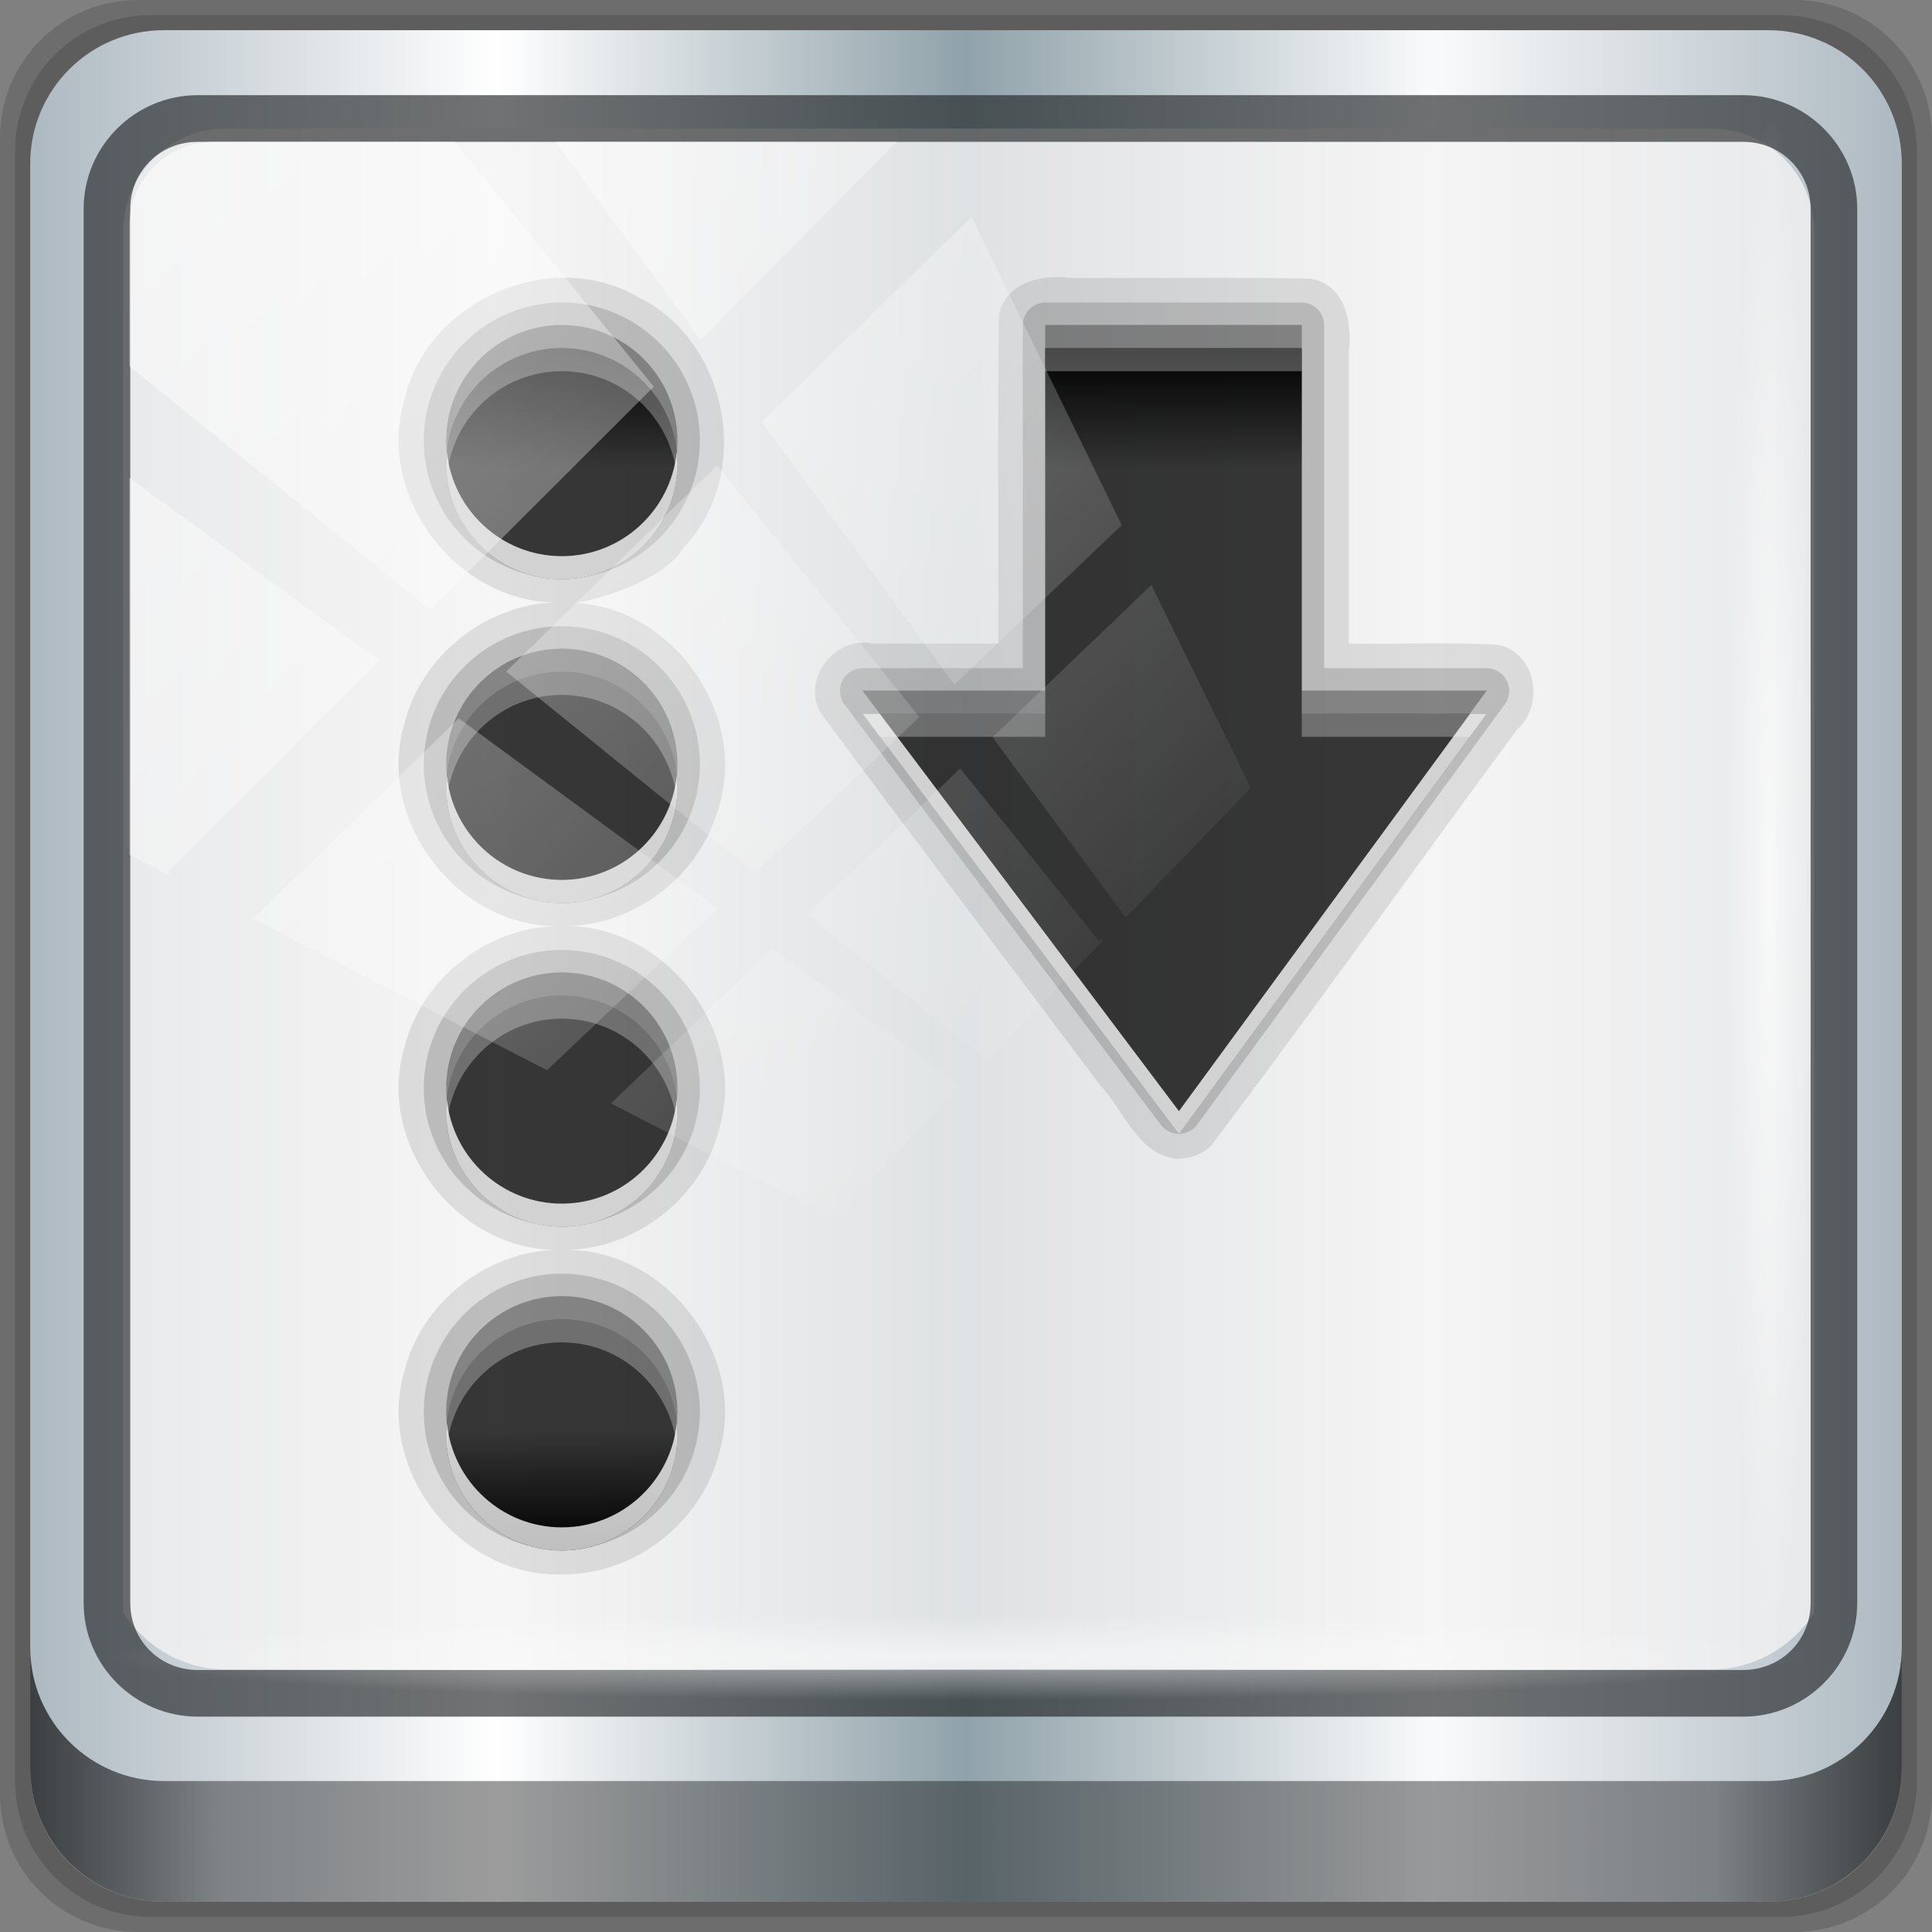 <?xml version="1.0" encoding="UTF-8" standalone="no"?>
<!-- Created with Inkscape (http://www.inkscape.org/) -->

<svg
   xmlns:dc="http://purl.org/dc/elements/1.1/"
   xmlns:cc="http://creativecommons.org/ns#"
   xmlns:rdf="http://www.w3.org/1999/02/22-rdf-syntax-ns#"
   xmlns:svg="http://www.w3.org/2000/svg"
   xmlns="http://www.w3.org/2000/svg"
   xmlns:xlink="http://www.w3.org/1999/xlink"
   xmlns:sodipodi="http://sodipodi.sourceforge.net/DTD/sodipodi-0.dtd"
   xmlns:inkscape="http://www.inkscape.org/namespaces/inkscape"
   width="96"
   height="96"
   viewBox="0 0 96 96"
   version="1.1"
   id="svg1072"
   inkscape:version="0.92.1 r15371"
   sodipodi:docname="sort_incr.svg">
  <rect x="0" y="0" width="96" height="96" fill="#808080" stroke="none"/>
  <defs
     id="defs1066">
    <linearGradient
       y2="47"
       x2="90"
       y1="47"
       x1="6"
       gradientTransform="matrix(1.107,0,0,1.107,-4.994,-3.621)"
       gradientUnits="userSpaceOnUse"
       id="linearGradient4071"
       xlink:href="#linearGradient6139-0"
       inkscape:collect="always" />
    <linearGradient
       id="linearGradient6139-0">
      <stop
         style="stop-color:#adb9c1;stop-opacity:1;"
         offset="0"
         id="stop6141-2" />
      <stop
         id="stop6151-0"
         offset="0.25"
         style="stop-color:#ffffff;stop-opacity:1;" />
      <stop
         id="stop6147-1"
         offset="0.5"
         style="stop-color:#90a2aa;stop-opacity:1;" />
      <stop
         style="stop-color:#f9fafb;stop-opacity:1;"
         offset="0.75"
         id="stop6149-4" />
      <stop
         style="stop-color:#adb9c1;stop-opacity:1;"
         offset="1"
         id="stop6143-4" />
    </linearGradient>
    <linearGradient
       gradientUnits="userSpaceOnUse"
       y2="88.172"
       x2="94.5"
       y1="88.172"
       x1="1.5"
       id="linearGradient4129"
       xlink:href="#linearGradient3832-0-6-1-1"
       inkscape:collect="always"
       gradientTransform="translate(0.149,0.415)" />
    <linearGradient
       id="linearGradient3832-0-6-1-1">
      <stop
         id="stop3834-6-3-7-1"
         offset="0"
         style="stop-color:#000000;stop-opacity:1;" />
      <stop
         style="stop-color:#000000;stop-opacity:0.588;"
         offset="0.1"
         id="stop3872-2-4" />
      <stop
         id="stop3844-6-2-7-6"
         offset="0.9"
         style="stop-color:#000000;stop-opacity:0.588;" />
      <stop
         id="stop3836-5-0-2-9"
         offset="1"
         style="stop-color:#000000;stop-opacity:1;" />
    </linearGradient>
    <radialGradient
       r="43.199"
       fy="44.893"
       fx="13.948"
       cy="44.893"
       cx="13.948"
       gradientTransform="matrix(0.975,0,0,0.049,34.048,80.582)"
       gradientUnits="userSpaceOnUse"
       id="radialGradient7462"
       xlink:href="#linearGradient3737"
       inkscape:collect="always" />
    <linearGradient
       id="linearGradient3737">
      <stop
         id="stop3739"
         style="stop-color:#ffffff;stop-opacity:1"
         offset="0" />
      <stop
         id="stop3741"
         style="stop-color:#ffffff;stop-opacity:0"
         offset="1" />
    </linearGradient>
    <radialGradient
       r="43.199"
       fy="44.893"
       fx="13.948"
       cy="44.893"
       cx="13.948"
       gradientTransform="matrix(0.888,0,0,0.049,31.96,-90.317)"
       gradientUnits="userSpaceOnUse"
       id="radialGradient7464"
       xlink:href="#linearGradient3737"
       inkscape:collect="always" />
    <linearGradient
       y2="14.514"
       x2="50.528"
       y1="-28.642"
       x1="2.771"
       gradientUnits="userSpaceOnUse"
       id="linearGradient4767"
       xlink:href="#linearGradient3737"
       inkscape:collect="always" />
    <clipPath
       clipPathUnits="userSpaceOnUse"
       id="clipPath4156-4-1">
      <path
         style="opacity:0.6;fill:#ffffff;fill-opacity:1;stroke:none"
         d="m 27.046,-55.695 -14.214,13.321 h 0.061 l 15.653,21.771 10.231,-10.546 C 38.562,-32.302 27.468,-54.819 27.046,-55.695 Z M 9.647,-39.383 -5.241,-25.321 15.988,-7.806 26.372,-18.383 Z m 31.491,12.951 -9.741,9.714 8.945,12.458 7.781,-7.555 z m -49.84,4.379 -13.754,12.982 26.283,13.846 0.061,-0.062 -0.123,-0.062 L 13.599,-5.401 -8.702,-22.053 Z m 38.015,7.401 -9.803,9.775 11.579,9.559 7.628,-7.401 -8.669,-11.009 z m 20.187,5.674 -7.383,7.216 6.188,8.542 5.82,-6.137 z m -32.195,6.322 -9.557,9.498 13.662,7.185 7.934,-7.678 z m 23.312,2.374 -7.107,6.938 8.363,6.907 5.361,-5.674 -0.061,-0.092 -0.092,0.123 -6.464,-8.203 z m -8.73,8.542 -7.505,7.339 10.354,5.458 c 1.397,-1.321 5.675,-6.123 5.851,-6.322 z"
         id="path4158-0-8"
         inkscape:connector-curvature="0" />
    </clipPath>
    <linearGradient
       x1="13.262"
       y1="6.786"
       x2="-0.53"
       y2="6.786"
       id="linearGradient3960"
       xlink:href="#linearGradient3832-0-6-1-1"
       gradientUnits="userSpaceOnUse"
       gradientTransform="matrix(0,3.77,2.947,0,22.667,26.036)" />
    <linearGradient
       id="linearGradient3637">
      <stop
         id="stop3639"
         style="stop-color:#f0f0f0;stop-opacity:1"
         offset="0" />
      <stop
         id="stop3641"
         style="stop-color:#aaaaaa;stop-opacity:1"
         offset="1" />
    </linearGradient>
  </defs>
  <sodipodi:namedview
     id="base"
     pagecolor="#ffffff"
     bordercolor="#666666"
     borderopacity="1.0"
     inkscape:pageopacity="0.0"
     inkscape:pageshadow="2"
     inkscape:zoom="2.5117023"
     inkscape:cx="67.980523"
     inkscape:cy="48"
     inkscape:document-units="px"
     inkscape:current-layer="layer6"
     showgrid="false"
     inkscape:showpageshadow="false"
     units="px"
     inkscape:lockguides="true"
     inkscape:window-width="1280"
     inkscape:window-height="972"
     inkscape:window-x="0"
     inkscape:window-y="26"
     inkscape:window-maximized="1">
    <sodipodi:guide
       position="0,0"
       orientation="0,96"
       id="guide1621"
       inkscape:locked="true" />
    <sodipodi:guide
       position="96,0"
       orientation="-96,0"
       id="guide1623"
       inkscape:locked="true" />
    <sodipodi:guide
       position="96,96"
       orientation="0,-96"
       id="guide1625"
       inkscape:locked="true" />
    <sodipodi:guide
       position="0,96"
       orientation="96,0"
       id="guide1627"
       inkscape:locked="true" />
  </sodipodi:namedview>
  <g
     inkscape:label="Livello 1"
     inkscape:groupmode="layer"
     id="layer1"
     transform="translate(0,-1026.52)">
    <g
       transform="translate(-0.149,1026.105)"
       style="display:inline"
       id="g2574">
      <path
         inkscape:connector-curvature="0"
         id="path3288"
         d="M 89.292,0.415 H 7.006 c -3.799,0 -6.857,3.058 -6.857,6.857 V 89.558 c 0,3.799 3.058,6.857 6.857,6.857 H 89.292 c 3.799,0 6.857,-3.058 6.857,-6.857 V 7.272 c 0,-3.799 -3.058,-6.857 -6.857,-6.857 z"
         style="display:inline;opacity:0.15;fill:#000000;fill-opacity:1;fill-rule:nonzero;stroke:none" />
      <path
         style="display:inline;opacity:0.15;fill:#000000;fill-opacity:1;fill-rule:nonzero;stroke:none"
         d="M 88.649,1.165 H 7.649 c -3.739,0 -6.75,3.01 -6.75,6.75 V 88.915 c 0,3.74 3.011,6.75 6.75,6.75 H 88.649 c 3.74,0 6.75,-3.01 6.75,-6.75 V 7.915 c 0,-3.739 -3.01,-6.75 -6.75,-6.75 z"
         id="path4085"
         inkscape:connector-curvature="0" />
      <path
         inkscape:connector-curvature="0"
         id="rect4251-1"
         d="M 88.006,1.915 H 8.292 c -3.68,0 -6.643,2.963 -6.643,6.643 V 88.272 c 0,3.68 2.963,6.643 6.643,6.643 H 88.006 c 3.68,0 6.643,-2.963 6.643,-6.643 V 8.558 c 0,-3.68 -2.963,-6.643 -6.643,-6.643 z"
         style="display:inline;fill:url(#linearGradient4071);fill-opacity:1;fill-rule:nonzero;stroke:none" />
      <path
         sodipodi:nodetypes="sscccsccscccsss"
         inkscape:connector-curvature="0"
         id="path3400-6"
         d="m 11.39,6.802 c -2.856,0 -5.124,2.288 -5.124,5.171 v 21.427 7.239 39.914 c 1.097,1.684 2.969,2.812 5.124,2.812 h 4.099 65.589 4.099 c 2.155,0 4.027,-1.127 5.124,-2.812 V 40.64 33.401 11.973 c 0,-2.883 -2.268,-5.171 -5.124,-5.171 z"
         style="display:inline;opacity:0.779;fill:#f5f3f3;fill-opacity:1;fill-rule:nonzero;stroke:none;stroke-width:1.03" />
      <g
         transform="matrix(1.149,0,0,1.149,-7.554,-9.907)"
         id="layer6"
         style="display:inline">
        <path
           d="m 31,77.067 c -4.409,0.153 -8.055,-4.52 -6.815,-8.759 0.72,-2.983 3.592,-5.25 6.659,-5.272 -4.339,0.05 -7.884,-4.546 -6.659,-8.728 0.72,-2.983 3.592,-5.25 6.659,-5.272 -4.339,0.05 -7.884,-4.546 -6.659,-8.728 0.72,-2.983 3.592,-5.25 6.659,-5.272 -4.35,0.051 -7.896,-4.567 -6.653,-8.754 0.956,-4.294 6.358,-6.671 10.156,-4.427 3.902,1.944 4.935,7.688 1.898,10.837 -0.905,1.539 -4.318,2.388 -4.735,2.361 4.331,0.167 7.64,4.926 6.212,9.039 -0.837,2.828 -3.617,4.919 -6.566,4.944 4.339,-0.05 7.884,4.546 6.659,8.728 -0.72,2.983 -3.592,5.25 -6.659,5.272 4.35,-0.051 7.896,4.567 6.653,8.754 C 37.065,74.827 34.133,77.114 31,77.067 Z M 57.625,59.098 C 55.907,58.94 55.325,57.009 54.271,55.904 50.261,50.548 46.192,45.226 42.219,39.848 c -0.899,-1.454 0.588,-3.397 2.228,-3.031 1.809,0 3.619,0 5.428,0 0.021,-4.728 -0.042,-9.464 0.031,-14.188 0.286,-1.495 1.919,-1.785 3.192,-1.625 3.435,0.021 6.877,-0.042 10.308,0.031 1.495,0.286 1.785,1.919 1.625,3.192 0,4.196 0,8.393 0,12.589 2.175,0.043 4.368,-0.086 6.531,0.062 1.597,0.424 1.935,2.611 0.742,3.668 -4.405,5.965 -8.714,12.012 -13.179,17.925 -0.372,0.415 -0.955,0.624 -1.5,0.625 z"
           inkscape:connector-curvature="0"
           id="path3991"
           style="display:inline;opacity:0.1;fill:#000000;fill-opacity:1;stroke:none" />
        <path
           inkscape:connector-curvature="0"
           d="m 31,76.004 c -3.292,0 -5.969,-2.676 -5.969,-5.969 0,-3.292 2.676,-5.969 5.969,-5.969 3.292,0 5.969,2.676 5.969,5.969 0,3.292 -2.676,5.969 -5.969,5.969 z m 0,-14 c -3.292,0 -5.969,-2.676 -5.969,-5.969 0,-3.292 2.676,-5.969 5.969,-5.969 3.292,0 5.969,2.676 5.969,5.969 0,3.292 -2.676,5.969 -5.969,5.969 z m 26.531,-4 a 0.983,0.983 0 0 1 -0.625,-0.375 l -13.688,-18.188 A 0.983,0.983 0 0 1 44,37.879 h 6.938 v -14.844 a 0.983,0.983 0 0 1 0.969,-0.969 H 63 a 0.983,0.983 0 0 1 0.969,0.969 v 14.844 H 71 a 0.983,0.983 0 0 1 0.781,1.562 l -13.312,18.188 a 0.983,0.983 0 0 1 -0.938,0.375 z M 31,48.004 c -3.292,0 -5.969,-2.676 -5.969,-5.969 0,-3.292 2.676,-5.969 5.969,-5.969 3.292,0 5.969,2.676 5.969,5.969 0,3.292 -2.676,5.969 -5.969,5.969 z m 0,-14 c -3.292,0 -5.969,-2.676 -5.969,-5.969 0,-3.292 2.676,-5.969 5.969,-5.969 3.292,0 5.969,2.676 5.969,5.969 0,3.292 -2.676,5.969 -5.969,5.969 z"
           id="path3987"
           style="display:inline;opacity:0.15;fill:#000000;fill-opacity:1;stroke:none" />
        <path
           d="m 31,75.036 c -2.761,0 -5,-2.239 -5,-5 0,-2.761 2.239,-5 5,-5 2.761,0 5,2.239 5,5 0,2.761 -2.239,5 -5,5 z m 0,-14 c -2.761,0 -5,-2.239 -5,-5 0,-2.761 2.239,-5 5,-5 2.761,0 5,2.239 5,5 0,2.761 -2.239,5 -5,5 z m 26.688,-4 L 44,38.848 h 7.906 v -15.812 H 63 v 15.812 h 8 z m -26.688,-10 c -2.761,0 -5,-2.239 -5,-5 0,-2.761 2.239,-5 5,-5 2.761,0 5,2.239 5,5 0,2.761 -2.239,5 -5,5 z m 0,-14 c -2.761,0 -5,-2.239 -5,-5 0,-2.761 2.239,-5 5,-5 2.761,0 5,2.239 5,5 0,2.761 -2.239,5 -5,5 z"
           inkscape:connector-curvature="0"
           id="path3981"
           style="display:inline;opacity:0.3;fill:#000000;fill-opacity:1;stroke:none" />
        <path
           d="m 31,76.036 c -2.761,0 -5,-2.239 -5,-5 0,-2.761 2.239,-5 5,-5 2.761,0 5,2.239 5,5 0,2.761 -2.239,5 -5,5 z m 0,-14 c -2.761,0 -5,-2.239 -5,-5 0,-2.761 2.239,-5 5,-5 2.761,0 5,2.239 5,5 0,2.761 -2.239,5 -5,5 z m 26.688,-4 L 44,39.848 h 7.906 v -15.812 H 63 v 15.812 h 8 z m -26.688,-10 c -2.761,0 -5,-2.239 -5,-5 0,-2.761 2.239,-5 5,-5 2.761,0 5,2.239 5,5 0,2.761 -2.239,5 -5,5 z m 0,-14 c -2.761,0 -5,-2.239 -5,-5 0,-2.761 2.239,-5 5,-5 2.761,0 5,2.239 5,5 0,2.761 -2.239,5 -5,5 z"
           inkscape:connector-curvature="0"
           id="path3956"
           style="display:inline;fill:url(#linearGradient3960);fill-opacity:1;stroke:none" />
        <path
           d="m 31,76.036 c -2.761,0 -5,-2.239 -5,-5 0,-0.173 0.014,-0.332 0.031,-0.5 0.256,2.521 2.38,4.5 4.969,4.5 2.589,0 4.713,-1.979 4.969,-4.5 0.017,0.168 0.031,0.327 0.031,0.5 0,2.761 -2.239,5 -5,5 z m 0,-14 c -2.761,0 -5,-2.239 -5,-5 0,-0.173 0.014,-0.332 0.031,-0.5 0.256,2.521 2.38,4.5 4.969,4.5 2.589,0 4.713,-1.979 4.969,-4.5 0.017,0.168 0.031,0.327 0.031,0.5 0,2.761 -2.239,5 -5,5 z m 26.688,-4 L 44,39.848 h 0.75 l 12.938,17.188 12.594,-17.188 H 71 Z m -26.688,-10 c -2.761,0 -5,-2.239 -5,-5 0,-0.173 0.014,-0.332 0.031,-0.5 0.256,2.521 2.38,4.5 4.969,4.5 2.589,0 4.713,-1.979 4.969,-4.5 0.017,0.168 0.031,0.327 0.031,0.5 0,2.761 -2.239,5 -5,5 z m 0,-14 c -2.761,0 -5,-2.239 -5,-5 0,-0.173 0.014,-0.332 0.031,-0.5 0.256,2.521 2.38,4.5 4.969,4.5 2.589,0 4.713,-1.979 4.969,-4.5 0.017,0.168 0.031,0.327 0.031,0.5 0,2.761 -2.239,5 -5,5 z"
           inkscape:connector-curvature="0"
           id="path3963"
           style="display:inline;opacity:0.75;fill:#ffffff;fill-opacity:1;stroke:none" />
        <path
           d="M 26.031,71.536 C 26.014,71.367 26,71.208 26,71.036 c 0,-2.761 2.239,-5 5,-5 2.761,0 5,2.239 5,5 0,0.173 -0.014,0.332 -0.031,0.5 -0.256,-2.521 -2.38,-4.5 -4.969,-4.5 -2.589,0 -4.713,1.979 -4.969,4.5 z m 0,-14 C 26.014,57.367 26,57.208 26,57.036 c 0,-2.761 2.239,-5 5,-5 2.761,0 5,2.239 5,5 0,0.173 -0.014,0.332 -0.031,0.5 -0.256,-2.521 -2.38,-4.5 -4.969,-4.5 -2.589,0 -4.713,1.979 -4.969,4.5 z m 0,-14 C 26.014,43.367 26,43.208 26,43.036 c 0,-2.761 2.239,-5 5,-5 2.761,0 5,2.239 5,5 0,0.173 -0.014,0.332 -0.031,0.5 -0.256,-2.521 -2.38,-4.5 -4.969,-4.5 -2.589,0 -4.713,1.979 -4.969,4.5 z m 18.719,-2.688 -0.75,-1 h 7.906 v 1 z m 18.25,0 v -1 h 8 l -0.719,1 z M 26.031,29.536 C 26.014,29.367 26,29.208 26,29.036 c 0,-2.761 2.239,-5 5,-5 2.761,0 5,2.239 5,5 0,0.173 -0.014,0.332 -0.031,0.5 -0.256,-2.521 -2.38,-4.5 -4.969,-4.5 -2.589,0 -4.713,1.979 -4.969,4.5 z m 25.875,-4.5 v -1 H 63 v 1 z"
           inkscape:connector-curvature="0"
           id="path3972"
           style="display:inline;opacity:0.284;fill:#fefefe;fill-opacity:1;stroke:none" />
      </g>
      <path
         style="color:#000000;font-style:normal;font-variant:normal;font-weight:normal;font-stretch:normal;font-size:medium;line-height:normal;font-family:Sans;-inkscape-font-specification:Sans;text-indent:0;text-align:start;text-decoration:none;text-decoration-line:none;letter-spacing:normal;word-spacing:normal;text-transform:none;writing-mode:lr-tb;direction:ltr;baseline-shift:baseline;text-anchor:start;display:inline;overflow:visible;visibility:visible;fill:#1f2224;fill-opacity:0.633;stroke:none;stroke-width:2.376;marker:none;enable-background:accumulate"
         d="m 9.974,5.144 c -3.117,0 -5.668,2.54 -5.668,5.646 v 69.278 c 0,3.106 2.551,5.646 5.668,5.646 H 86.766 c 3.117,0 5.668,-2.54 5.668,-5.646 V 10.79 c 0,-3.106 -2.551,-5.646 -5.668,-5.646 z m 0,2.319 H 86.766 c 1.888,0 3.352,1.48 3.352,3.327 v 69.278 c 0,1.846 -1.464,3.327 -3.352,3.327 H 9.974 c -1.888,0 -3.352,-1.48 -3.352,-3.327 V 10.79 c 0,-1.846 1.464,-3.327 3.352,-3.327 z"
         id="path4989"
         inkscape:connector-curvature="0" />
      <path
         id="path4118"
         d="m 1.649,82.259 v 6 c 0,3.68 2.976,6.656 6.656,6.656 H 87.993 c 3.68,0 6.656,-2.976 6.656,-6.656 v -6 c 0,3.68 -2.976,6.656 -6.656,6.656 H 8.305 c -3.68,0 -6.656,-2.976 -6.656,-6.656 z"
         style="display:inline;opacity:0.658;fill:url(#linearGradient4129);fill-opacity:1;fill-rule:nonzero;stroke:none"
         inkscape:connector-curvature="0" />
      <rect
         ry="4.25"
         rx="0"
         y="80.665"
         x="5.524"
         height="4.25"
         width="84.25"
         id="rect4131"
         style="opacity:0.55;fill:url(#radialGradient7462);fill-opacity:1;stroke:none" />
      <rect
         transform="rotate(90)"
         style="opacity:0.669;fill:url(#radialGradient7464);fill-opacity:1;stroke:none"
         id="rect4141"
         width="76.75"
         height="4.25"
         x="5.975"
         y="-90.234"
         rx="0"
         ry="4.25" />
      <rect
         clip-path="url(#clipPath4156-4-1)"
         ry="3.957"
         rx="3.957"
         y="-30"
         x="2"
         height="69.024"
         width="75.966"
         id="rect4146"
         style="opacity:0.508;fill:url(#linearGradient4767);fill-opacity:1;stroke:none"
         transform="matrix(1.069,0,0,1.048,4.444,38.894)" />
    </g>
  </g>
</svg>
